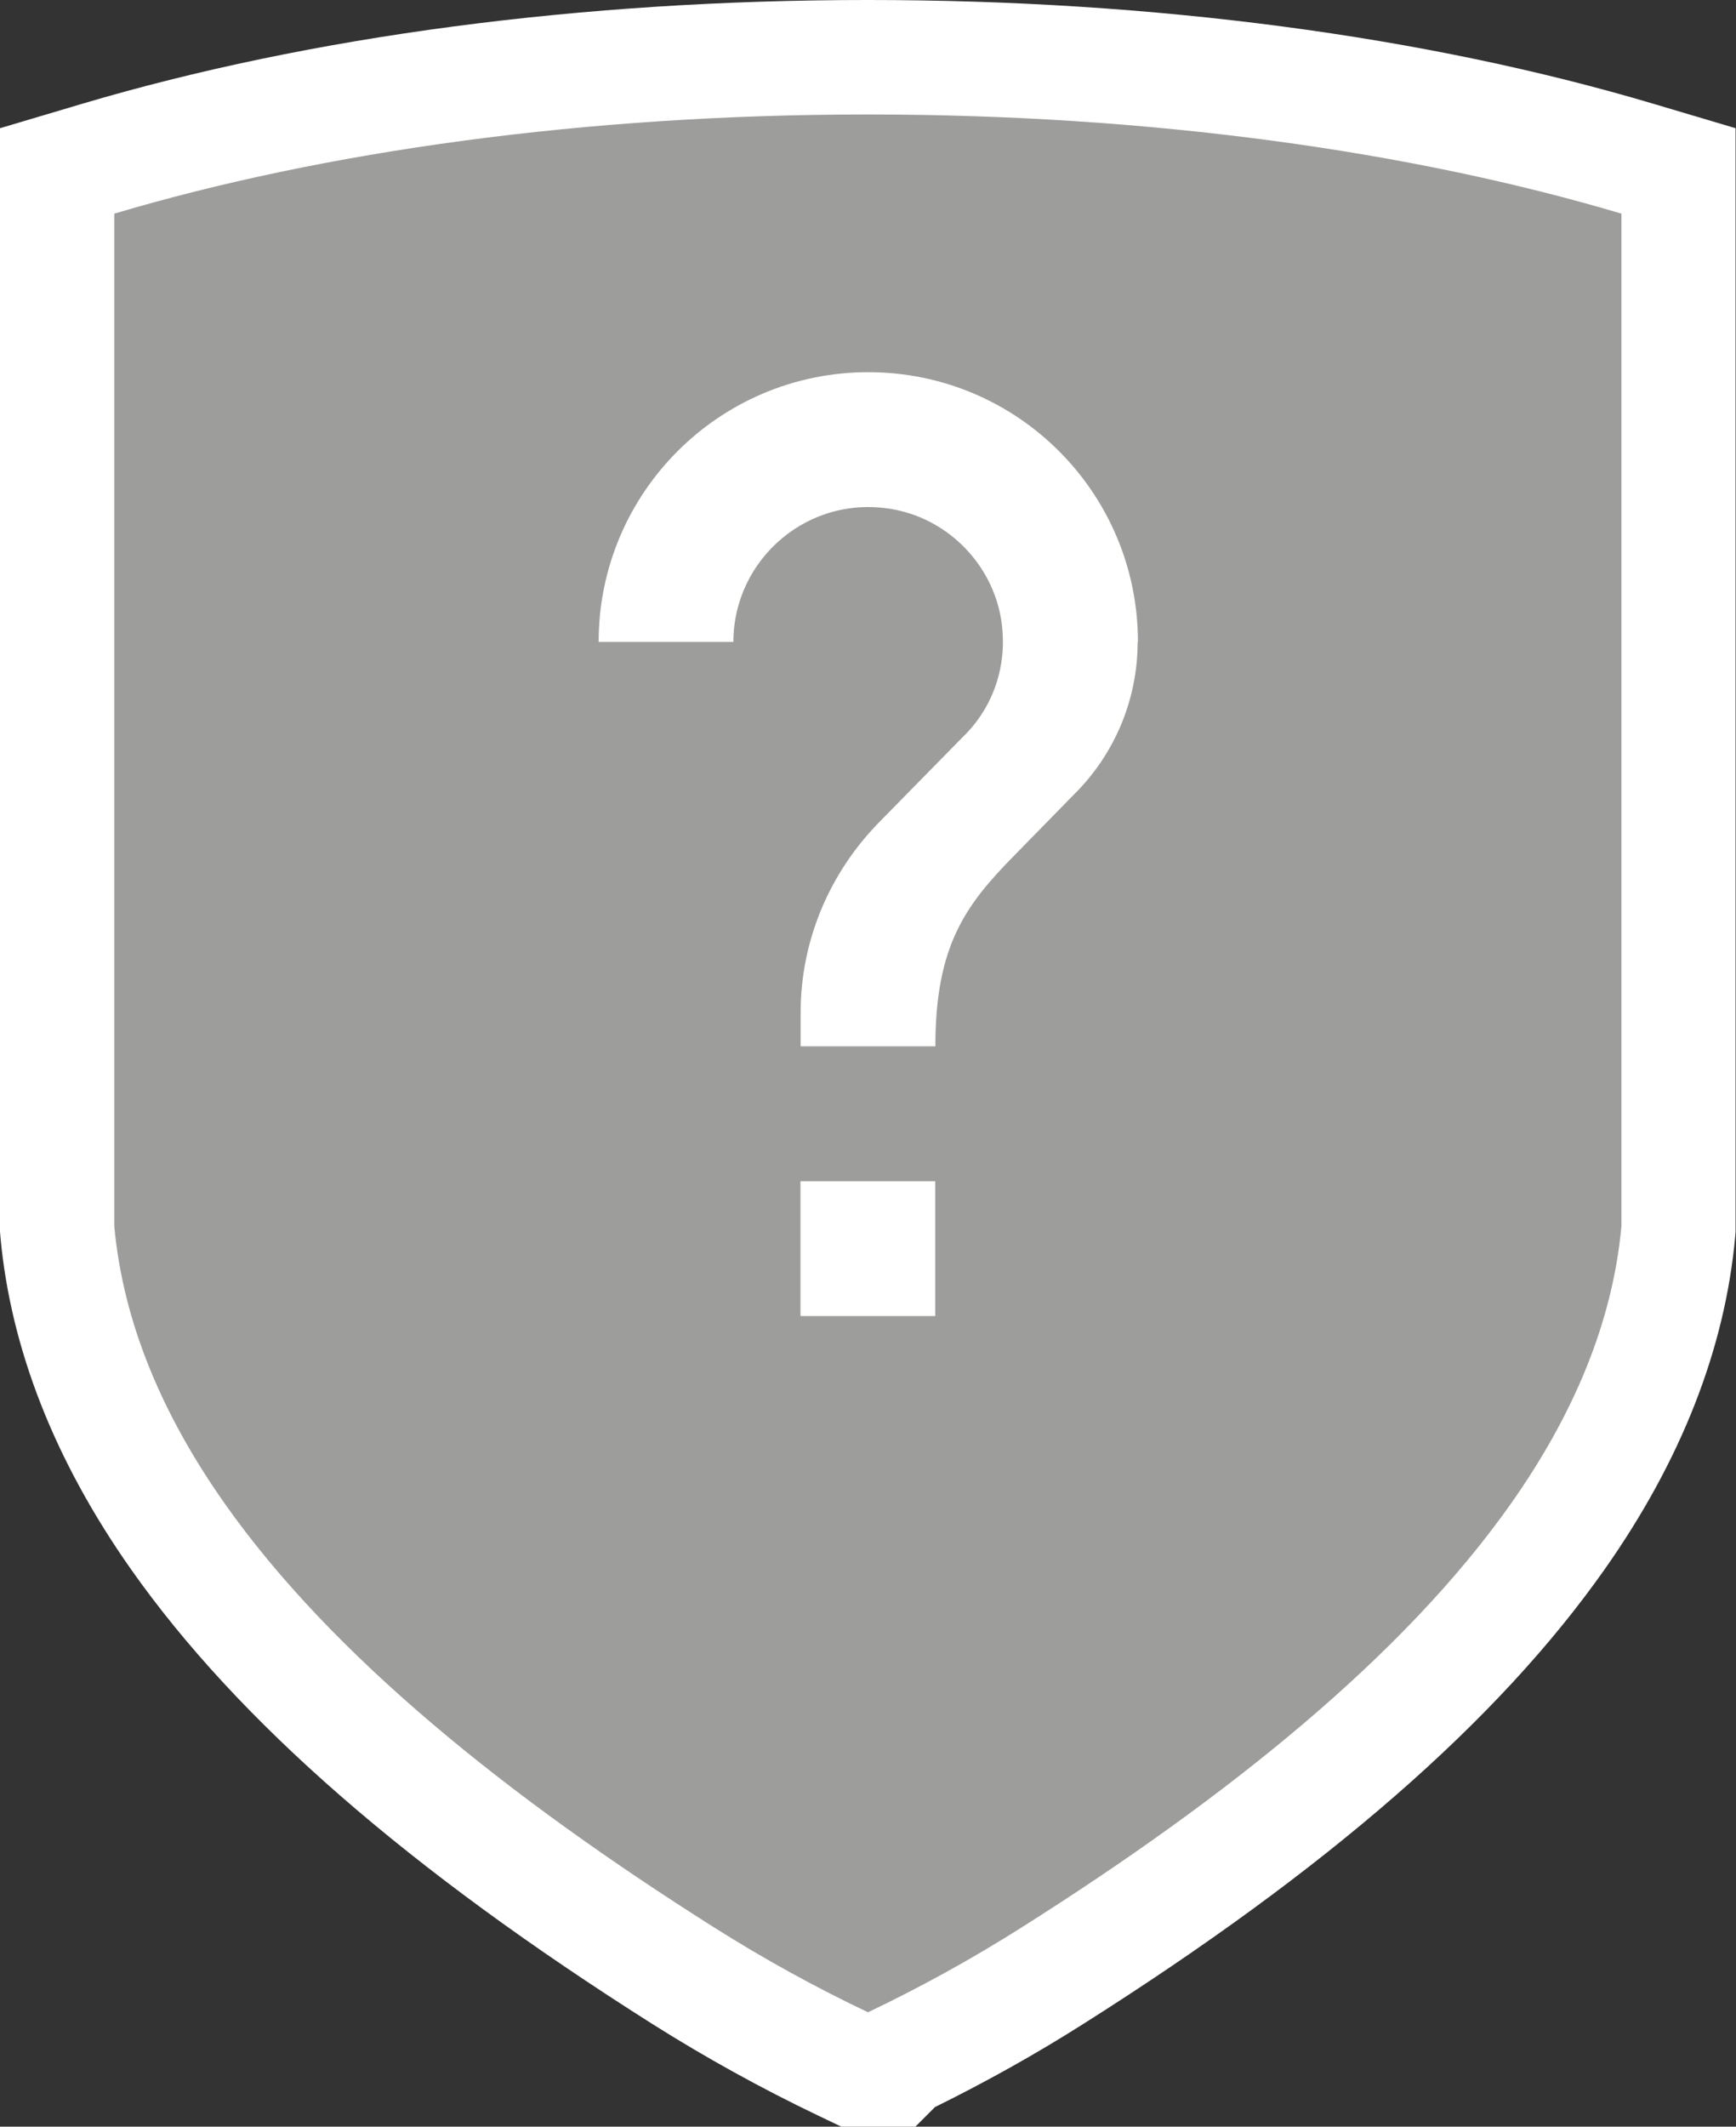 <?xml version="1.0" encoding="UTF-8"?><svg id="Warstwa_1" xmlns="http://www.w3.org/2000/svg" viewBox="0 0 121.36 148.62"><rect x="0" y="0" width="121.36" height="148.62" fill="#333333" stroke="none"/><defs><style>.cls-1{fill:#fff;}.cls-2{fill:#9d9d9c;}</style></defs><path class="cls-2" d="m59.77,144.62l-.82-.39c-3.84-1.83-7.61-3.91-11.21-6.18-16.61-10.5-28.16-20.54-35.31-30.69-4.93-7.01-7.77-14.17-8.42-21.29l-.02-.18V11.95l2.86-.85c15.63-4.64,34.23-7.1,53.81-7.1s38.2,2.45,53.83,7.1l2.86.85v73.94l-.02.18c-.66,7.13-3.49,14.29-8.42,21.29-7.14,10.14-18.69,20.18-35.32,30.69-3.36,2.14-6.92,4.11-10.57,5.88l-.69.69h-1.66s-.9,0-.9,0Z"/><path class="cls-1" d="m60.69,8c19.79,0,38.03,2.58,52.66,6.93v70.77c-.62,6.74-3.37,13.2-7.71,19.36-7.54,10.7-19.87,20.56-34.18,29.61-3.63,2.3-7.25,4.27-10.77,5.95,0,0,0,0-.02,0-3.54-1.68-7.15-3.65-10.79-5.95-14.31-9.05-26.64-18.91-34.18-29.61-4.34-6.16-7.09-12.62-7.71-19.36V14.93c14.63-4.35,32.88-6.93,52.67-6.93h.02m0-8h-.02C40.72,0,21.72,2.51,5.72,7.26l-5.72,1.7v77.11l.03.37c.72,7.83,3.79,15.64,9.13,23.23,7.46,10.59,19.38,20.98,36.44,31.77,3.74,2.36,7.65,4.52,11.63,6.42l1.63.78h5.11l1.39-1.39c3.57-1.76,7.06-3.71,10.37-5.81,17.06-10.79,28.99-21.18,36.44-31.76,5.34-7.58,8.41-15.39,9.13-23.23l.03-.37V8.96l-5.72-1.7C99.64,2.51,80.64,0,60.69,0h0Z"/><path class="cls-1" d="m79.53,44.86c0,4.15-1.7,7.92-4.39,10.6l-4.24,4.33c-3.38,3.44-5.51,6.26-5.51,13.33h-9.42v-2.35c0-5.19,2.13-9.9,5.51-13.33l5.84-5.95c2.09-2.02,3.17-4.99,2.67-8.18-.61-3.82-3.62-6.94-7.41-7.69-6.02-1.18-11.31,3.44-11.31,9.24h-9.42c0-10.41,8.43-18.85,18.85-18.85s18.85,8.43,18.85,18.85Z"/><path class="cls-1" d="m55.96,82.55v9.42h9.42v-9.42h-9.42Z"/></svg>